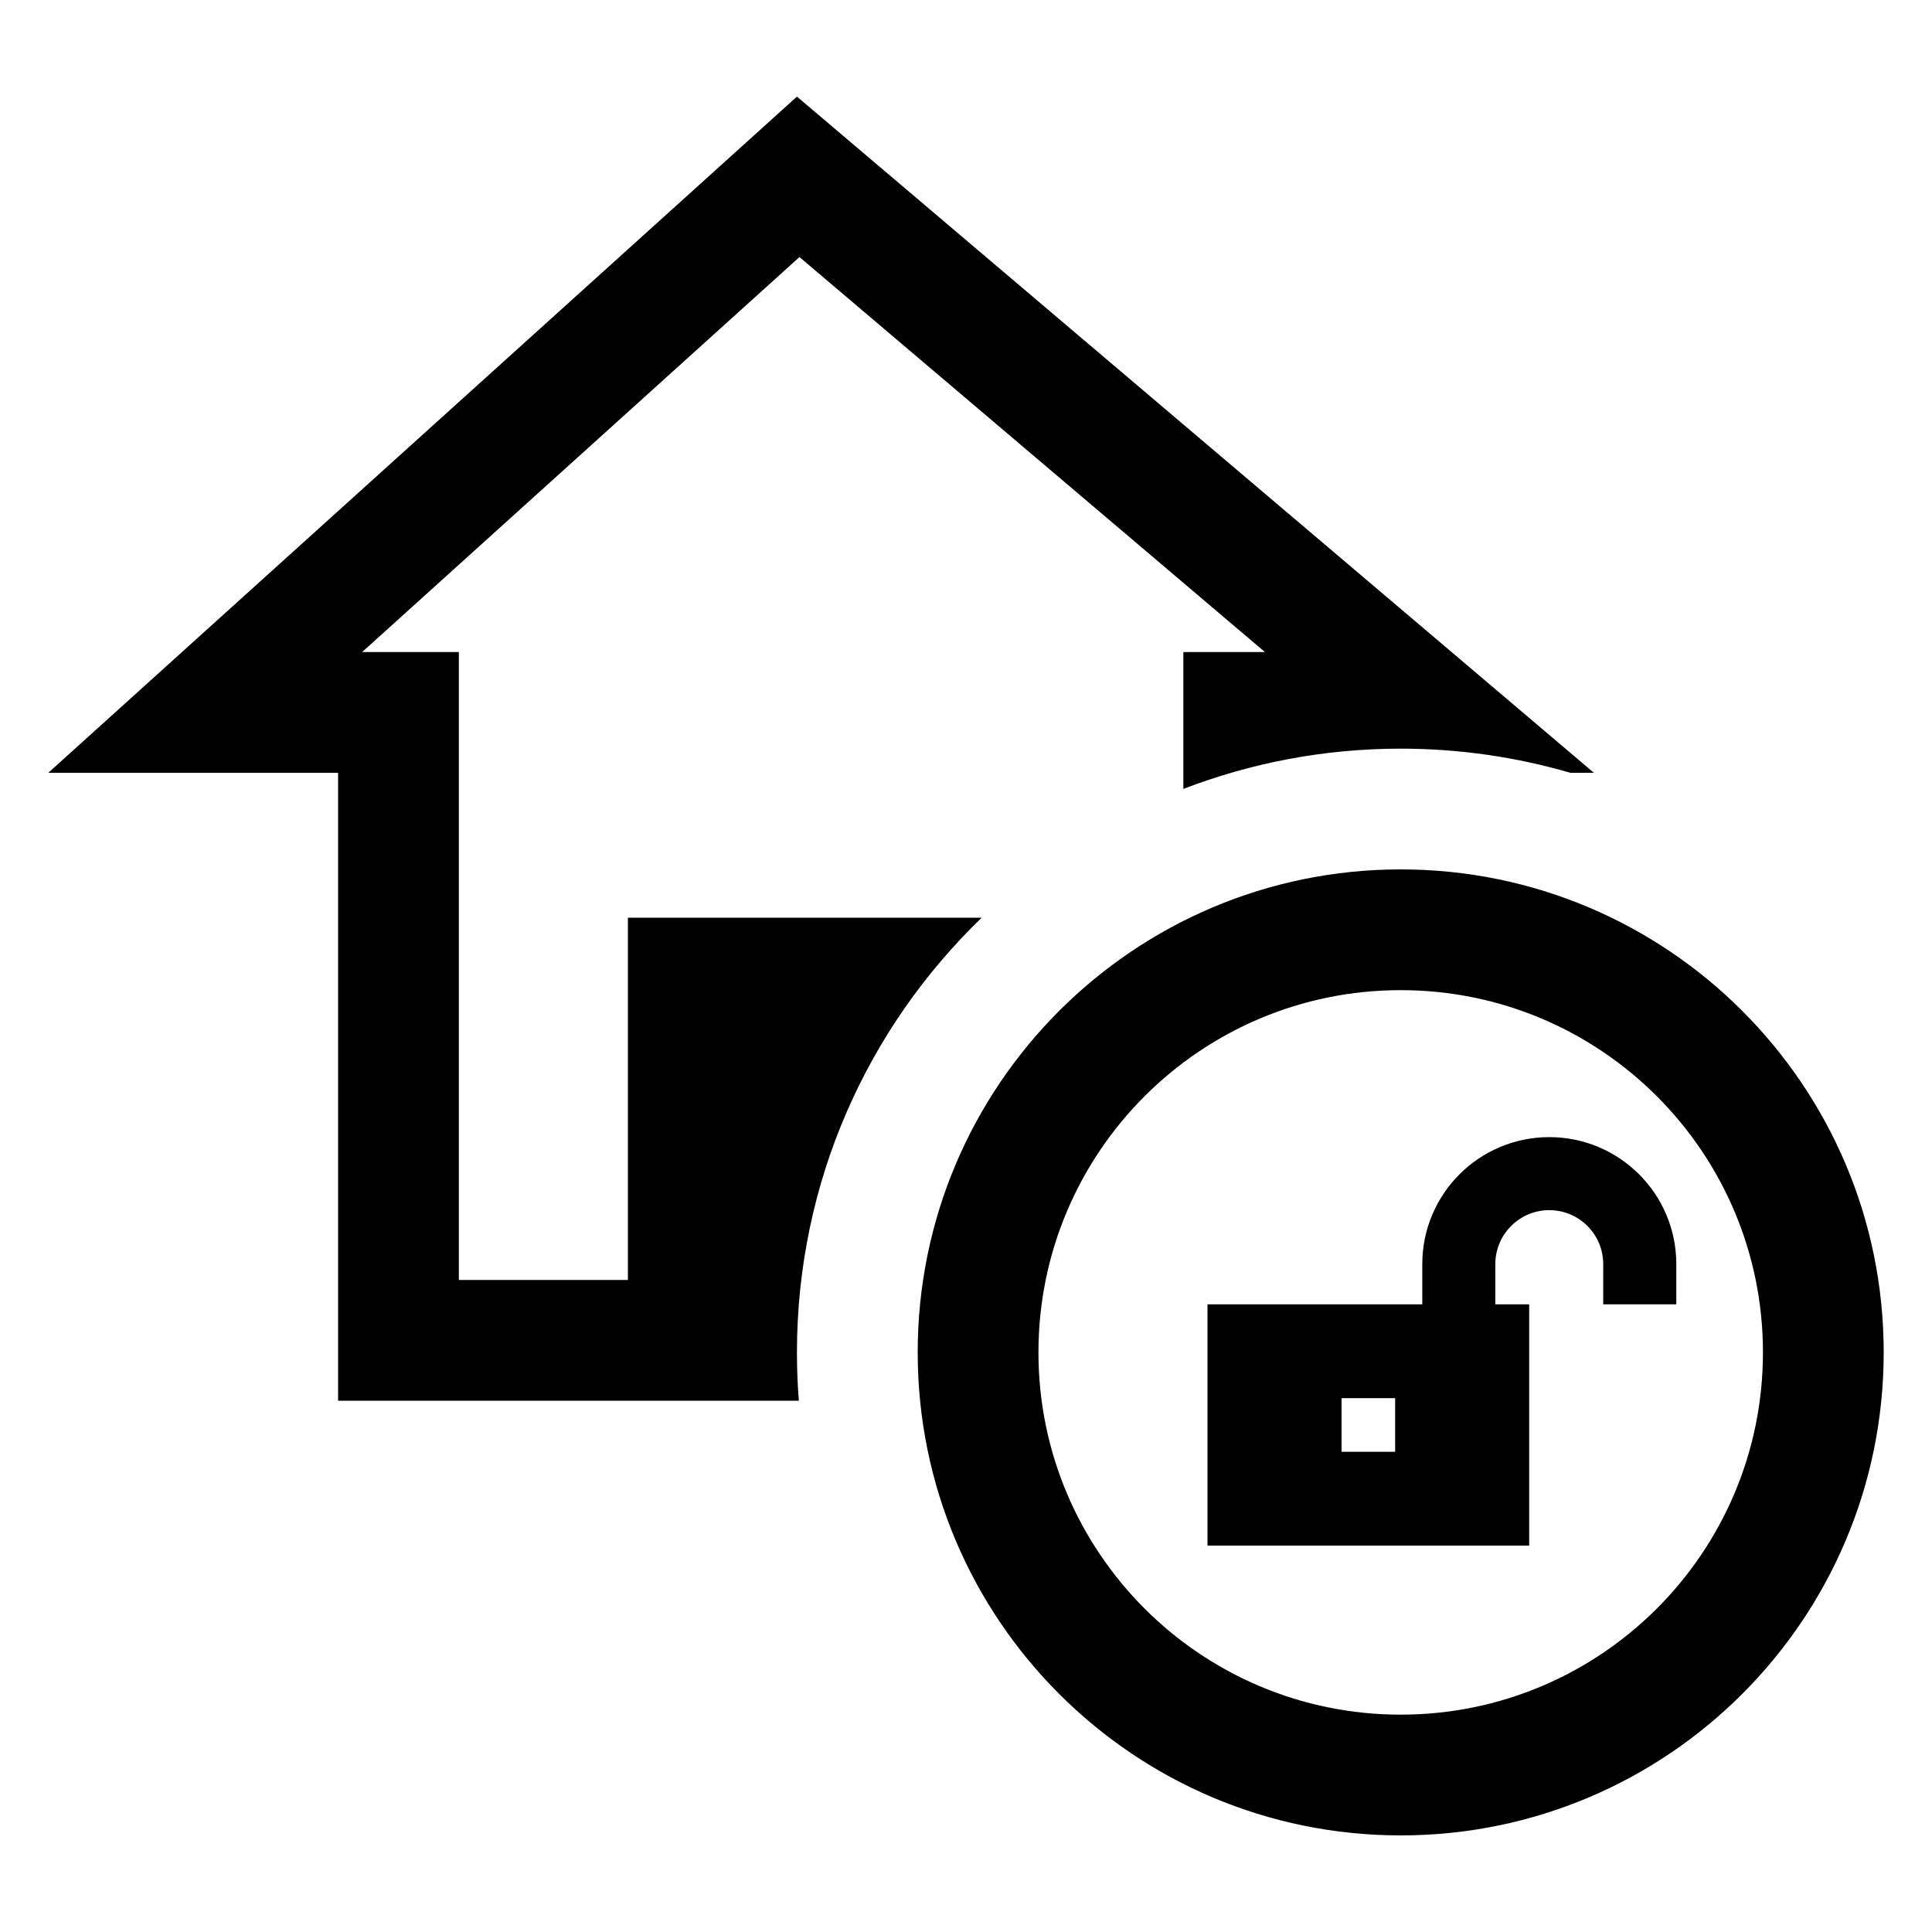 <svg width="40" height="40" viewBox="0 0 40 40" xmlns="http://www.w3.org/2000/svg">
<path d="M16.539 29C16.513 28.67 16.5 28.337 16.5 28C16.5 24.465 17.967 21.274 20.325 19H13V26.5H9.5V13.5H7.498L16.552 5.322L26.189 13.5H24.5V16.334C25.896 15.796 27.414 15.5 29 15.5C30.219 15.5 31.398 15.675 32.512 16H33L16.5 2L1 16H7V29H16.539Z"/>
<path fill-rule="evenodd" clip-rule="evenodd" d="M33.193 27.005V26.172C33.193 25.556 32.693 25.055 32.076 25.055C31.459 25.055 30.959 25.556 30.959 26.172V27.005H31.66V32H25V27.005H29.447V26.172C29.447 24.72 30.624 23.543 32.076 23.543C33.529 23.543 34.706 24.72 34.706 26.172V27.005H34.296H33.193ZM27.775 28.947H28.885V30.058H27.775V28.947Z"/>
<path fill-rule="evenodd" clip-rule="evenodd" d="M29 38C34.523 38 39 33.523 39 28C39 22.477 34.523 18 29 18C23.477 18 19 22.477 19 28C19 33.523 23.477 38 29 38ZM29 35.5C33.142 35.5 36.5 32.142 36.5 28C36.5 23.858 33.142 20.5 29 20.5C24.858 20.5 21.5 23.858 21.5 28C21.5 32.142 24.858 35.5 29 35.5Z"/>
</svg>
